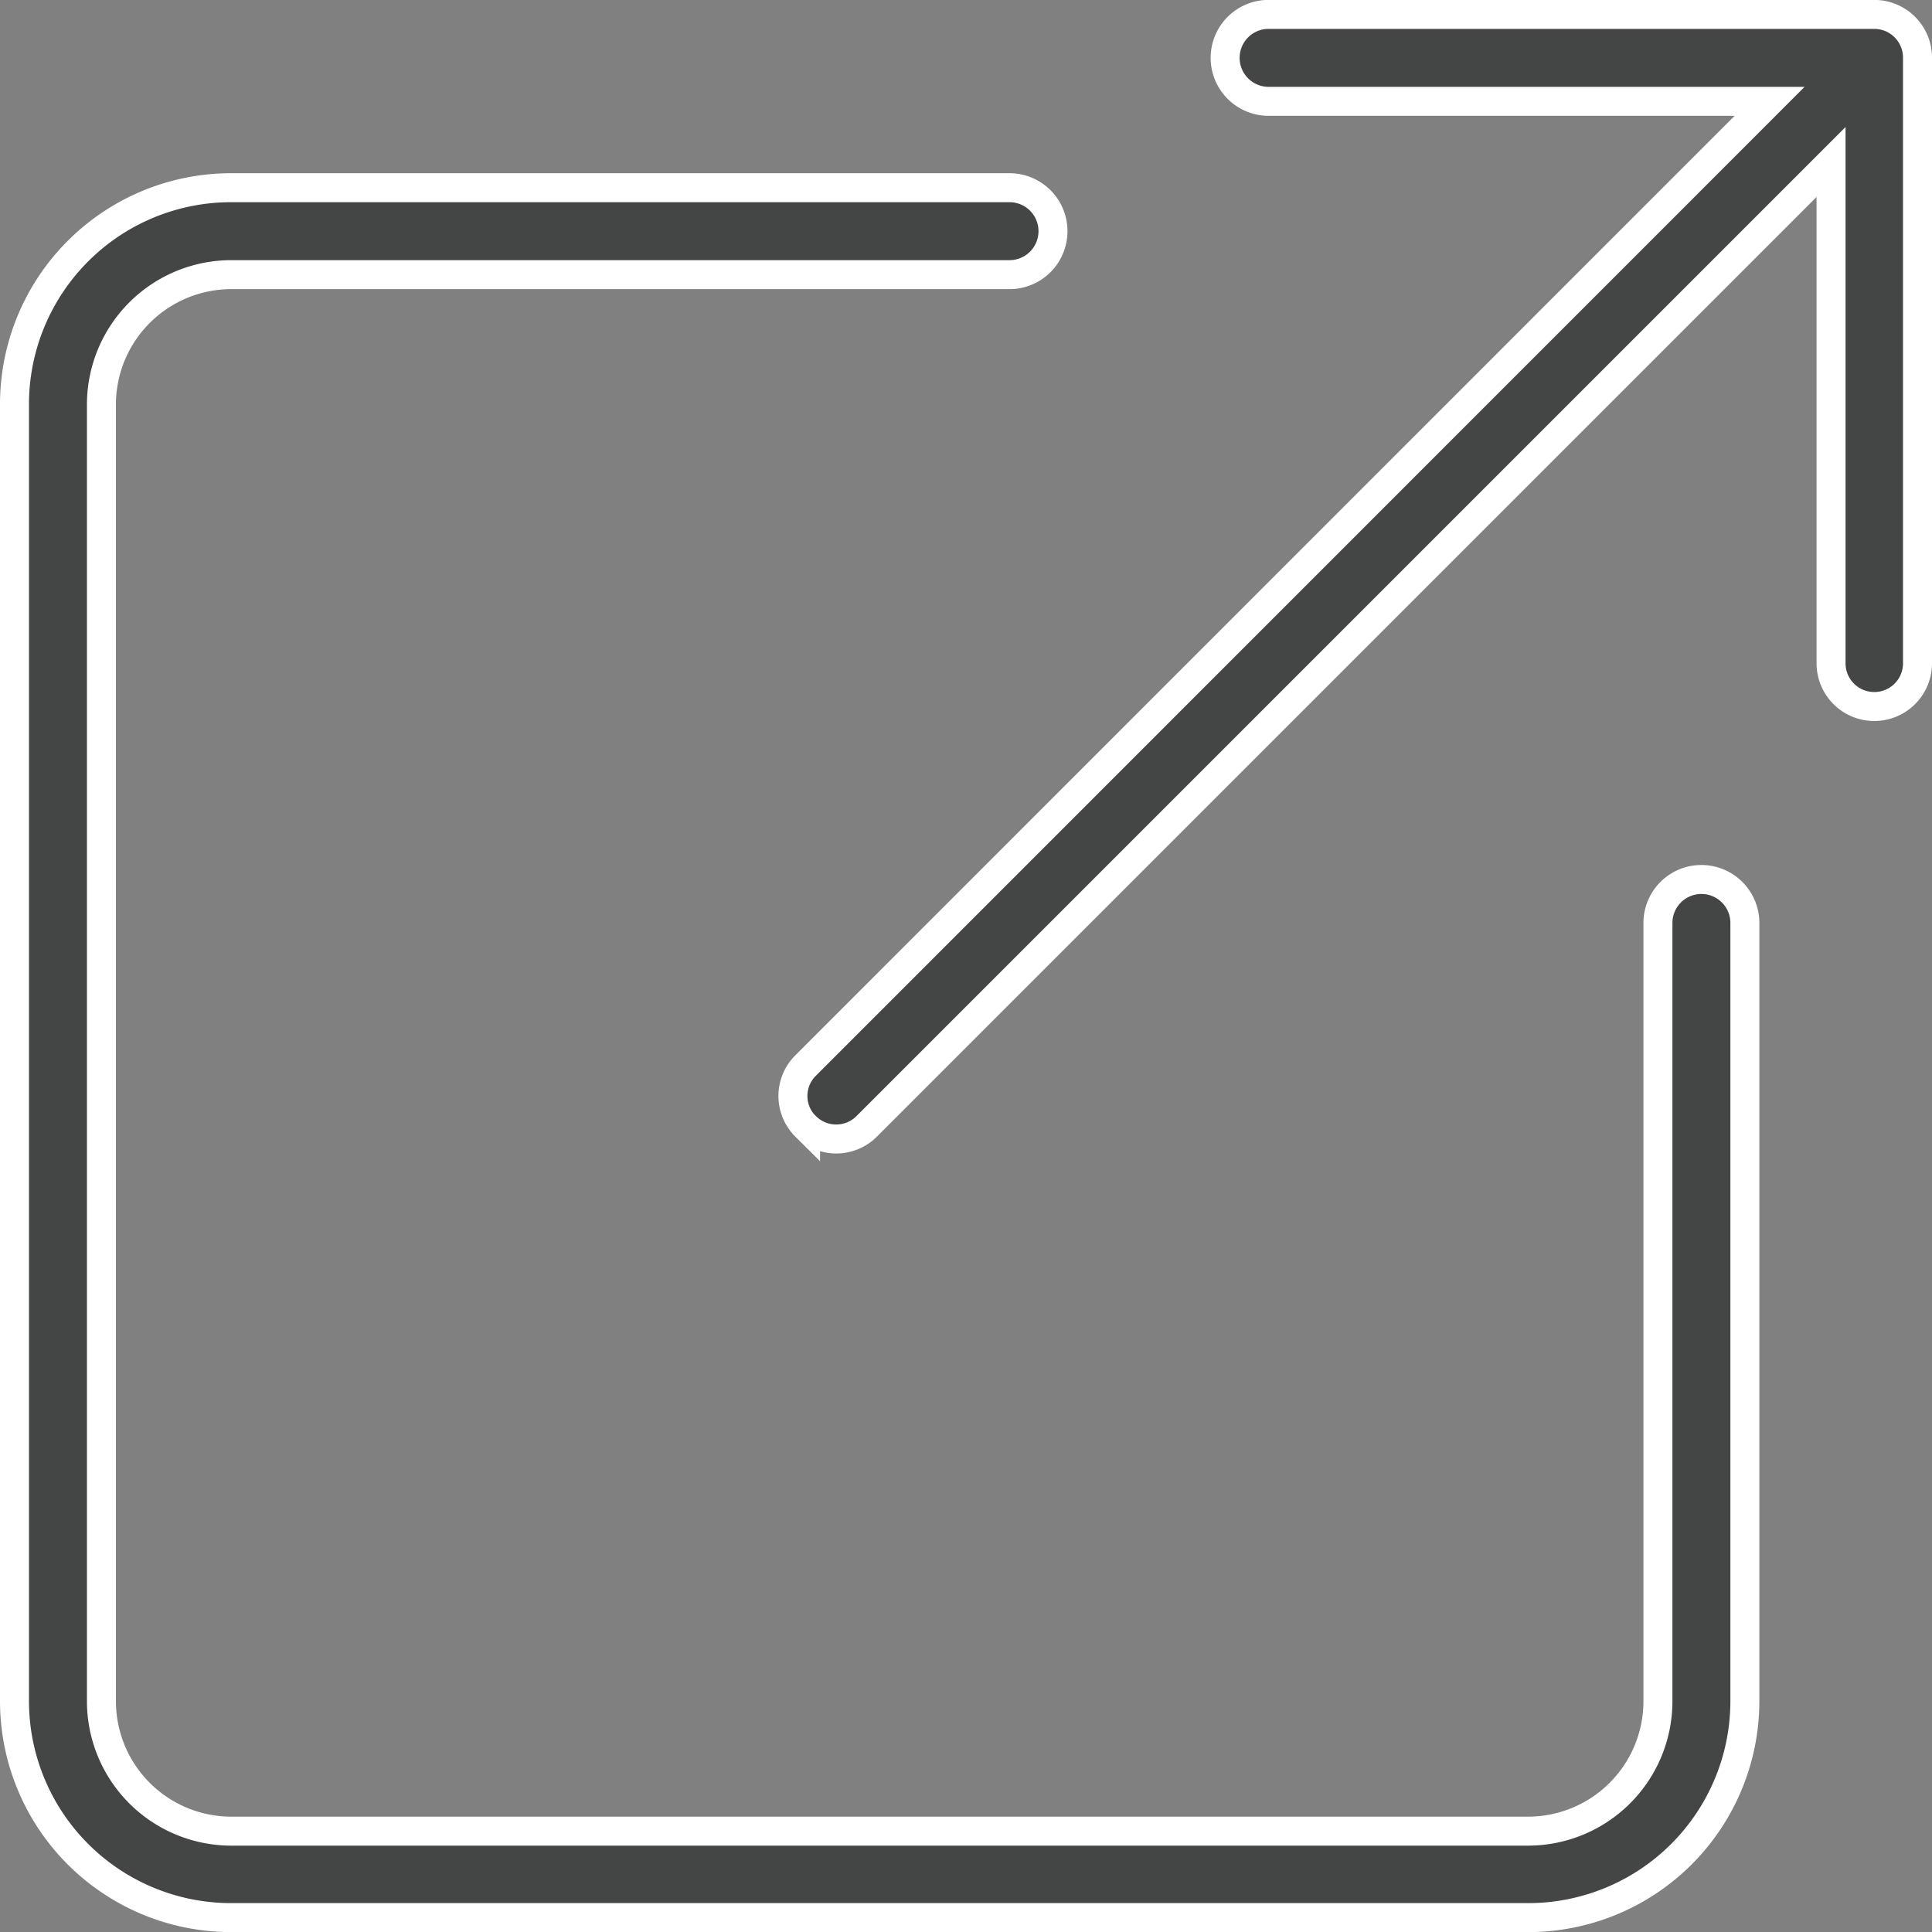 <svg xmlns="http://www.w3.org/2000/svg" width="19.999" height="20" viewBox="0 0 19.999 20">
  <rect x="0" y="0" width="19.999" height="20" fill="#808080" stroke="none"/>
  <g id="resize" transform="translate(0.15 0.152)">
    <g id="Group_1009" data-name="Group 1009" transform="translate(0 1.791)">
      <path id="Path_1158" data-name="Path 1158" d="M16.669,20.907H3.238A2.242,2.242,0,0,1,1,18.669V5.238A2.242,2.242,0,0,1,3.238,3H11.3a.448.448,0,1,1,0,.9H3.238A1.345,1.345,0,0,0,1.9,5.238V18.669a1.345,1.345,0,0,0,1.343,1.343H16.669a1.345,1.345,0,0,0,1.343-1.343V10.611a.448.448,0,0,1,.9,0v8.058A2.242,2.242,0,0,1,16.669,20.907Z" transform="translate(-1 -3)" fill="#444646" stroke="#fff" stroke-width="0.3"/>
    </g>
    <path id="Union_12" data-name="Union 12" d="M15476.264,7874.688a.444.444,0,0,1,0-.63l9.979-9.981h-5.186a.449.449,0,0,1,0-.9h6.27a.448.448,0,0,1,.447.451v6.266a.447.447,0,0,1-.895,0v-5.189l-9.981,9.981a.446.446,0,0,1-.634,0Z" transform="translate(-15468.075 -7863.18)" fill="#444646" stroke="#fff" stroke-width="0.3"/>
  </g>
</svg>

